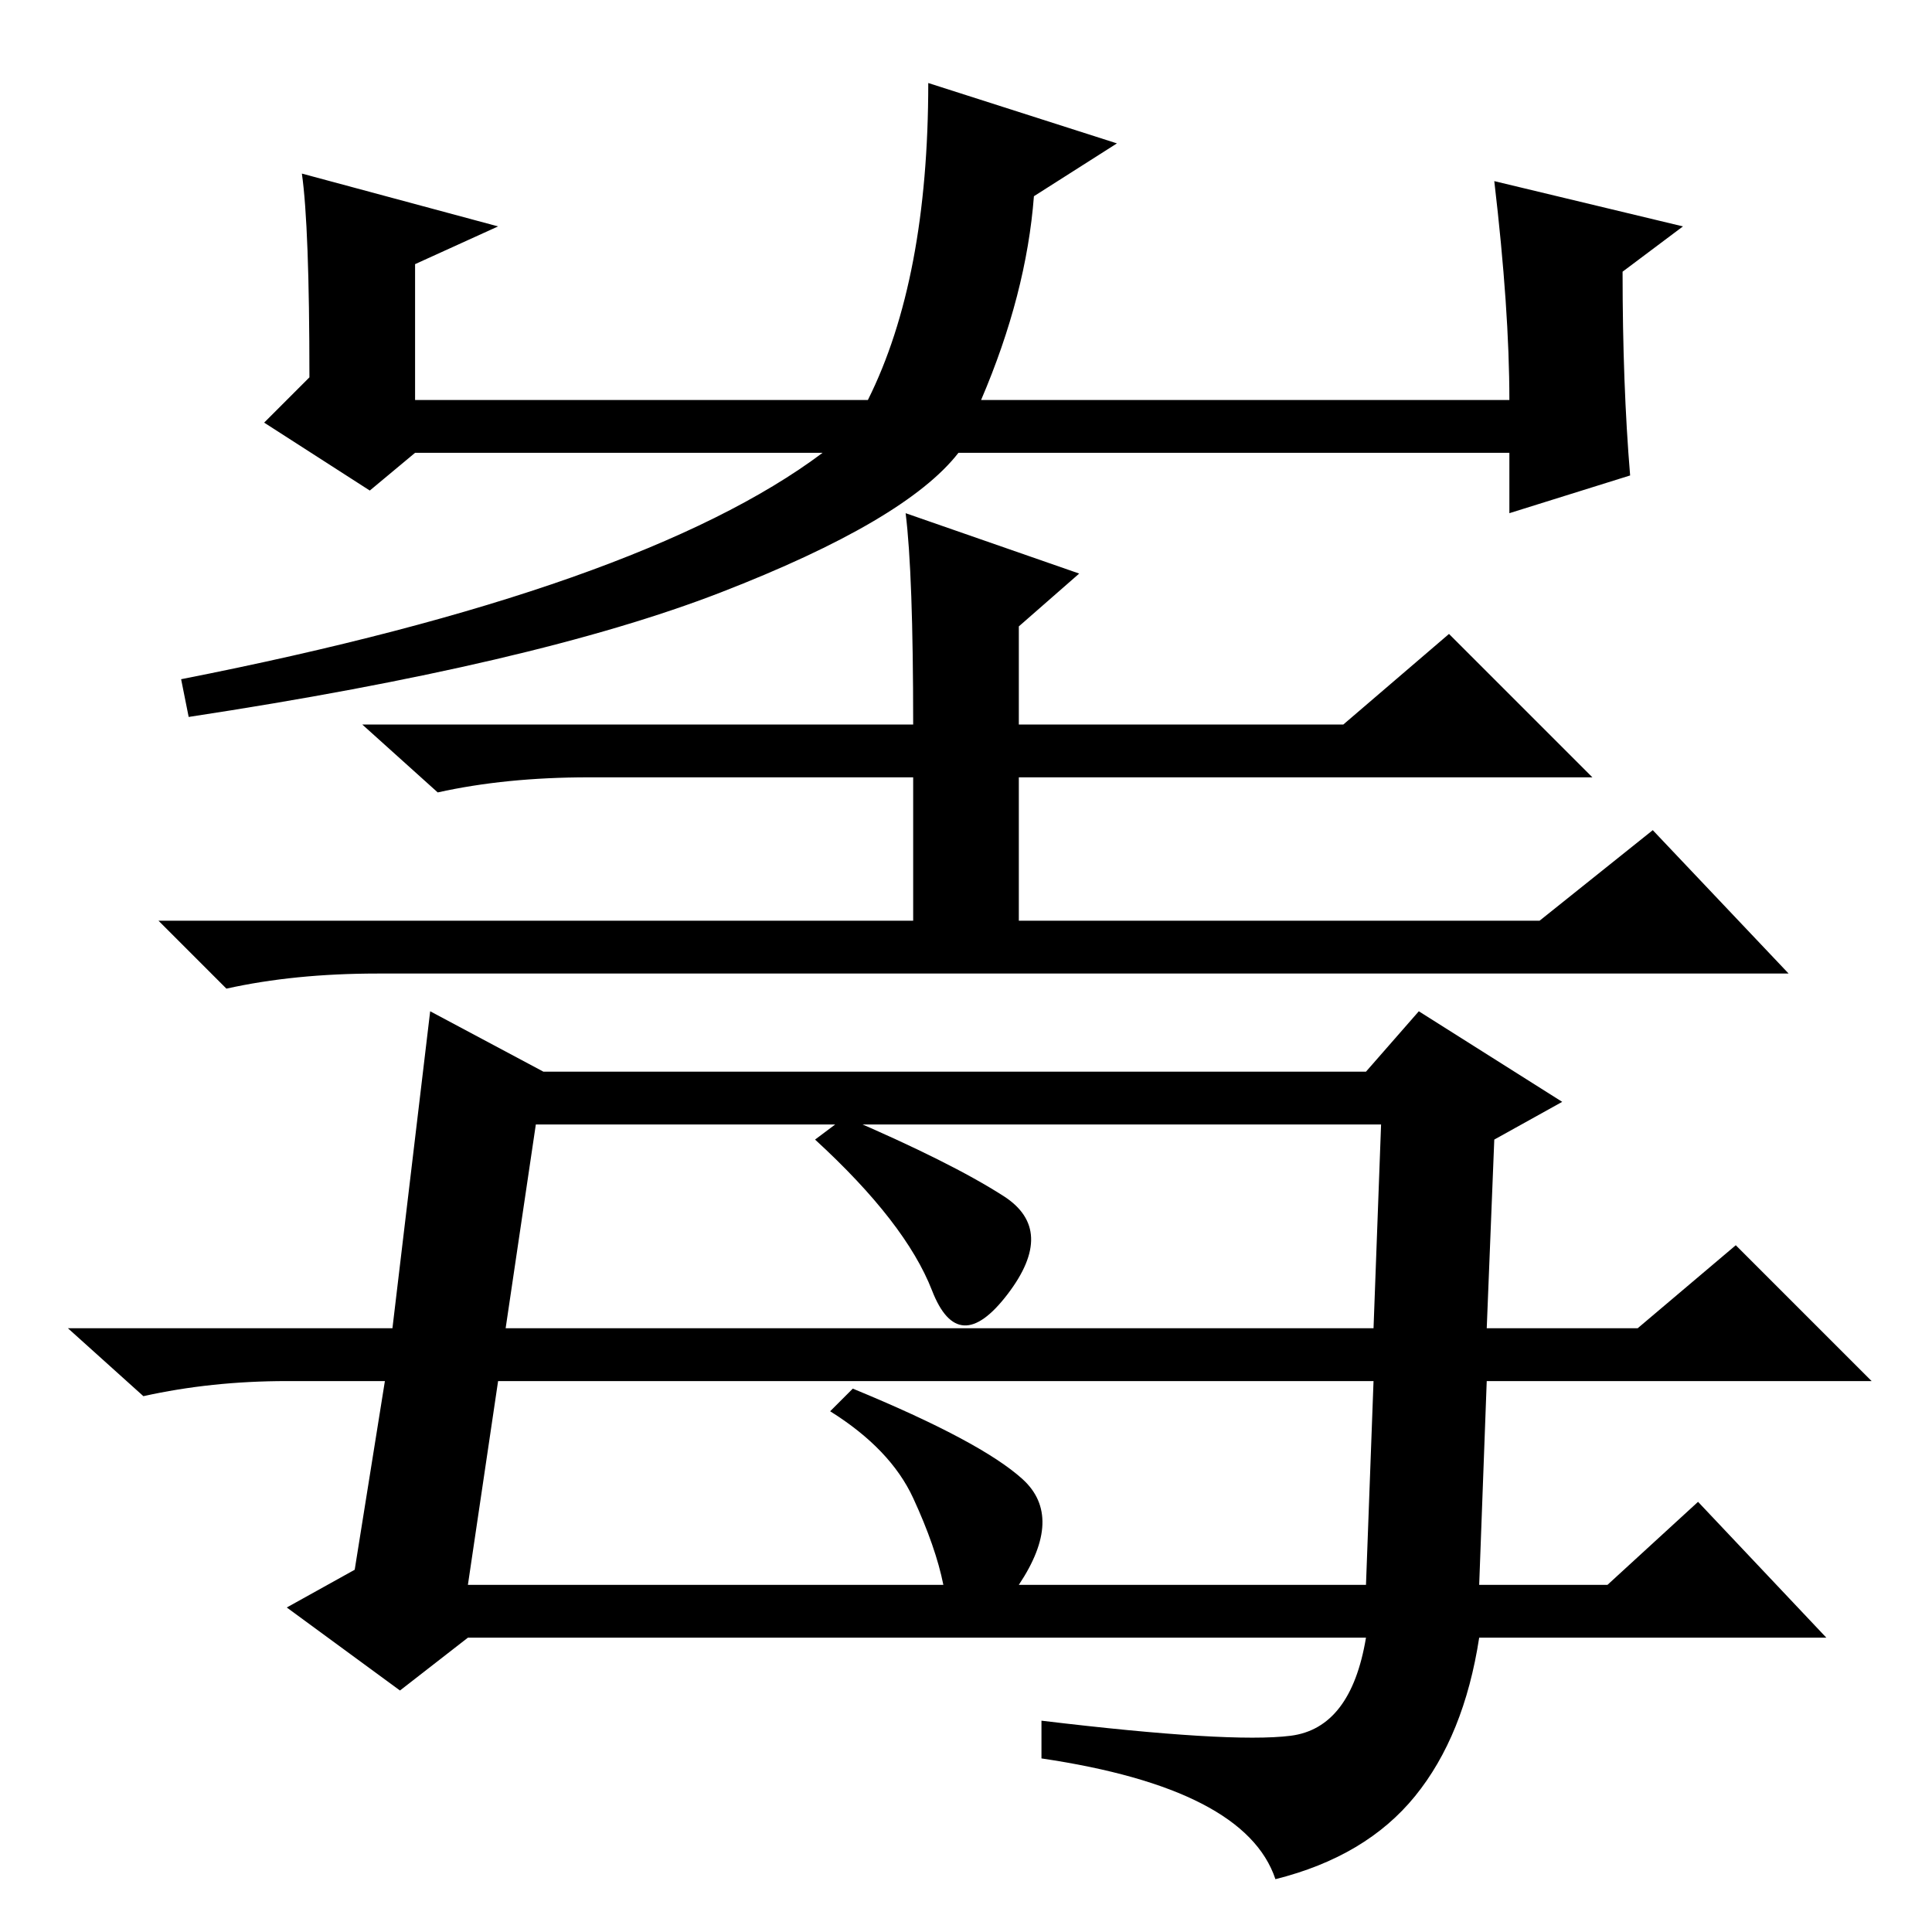 <?xml version="1.0" standalone="no"?>
<!DOCTYPE svg PUBLIC "-//W3C//DTD SVG 1.1//EN" "http://www.w3.org/Graphics/SVG/1.1/DTD/svg11.dtd" >
<svg xmlns="http://www.w3.org/2000/svg" xmlns:xlink="http://www.w3.org/1999/xlink" version="1.1" viewBox="0 -36 256 256">
  <g transform="matrix(1 0 0 -1 0 220)">
   <path fill="currentColor"
d="M66 226l-11 -5v-18h60q8 16 8 42l25 -8l-11 -7q-1 -13 -7 -27h70q0 12 -2 29l25 -6l-8 -6q0 -15 1 -27l-16 -5v8h-73q-7 -9 -31.5 -18.5t-70.5 -16.5l-1 5q61 12 85 30h-54l-6 -5l-14 9l6 6q0 20 -1 27zM120 188l23 -8l-8 -7v-13h43l14 12l19 -19h-76v-19h69l15 12
l18 -19h-187q-11 0 -20 -2l-9 9h100v19h-43q-11 0 -20 -2l-10 9h73q0 20 -1 28zM51 73h-13q-10 0 -19 -2l-10 9h43l5 42l15 -8h109l7 8l19 -12l-9 -5l-1 -25h20l13 11l18 -18h-51l-1 -27h17l12 11l17 -18h-46q-2 -13 -8.5 -21t-18.5 -11q-4 12 -31 16v5q25 -3 33 -2t10 13
h-119l-9 -7l-15 11l9 5zM67 80h115l1 27h-112zM62 46h63q-1 5 -4 11.5t-11 11.5l3 3q17 -7 22.5 -12t-0.5 -14h46l1 27h-116zM133 97.5q7 -4.5 0.5 -13t-10 0.5t-15.5 20l4 3q14 -6 21 -10.5z" />
  </g>

</svg>
